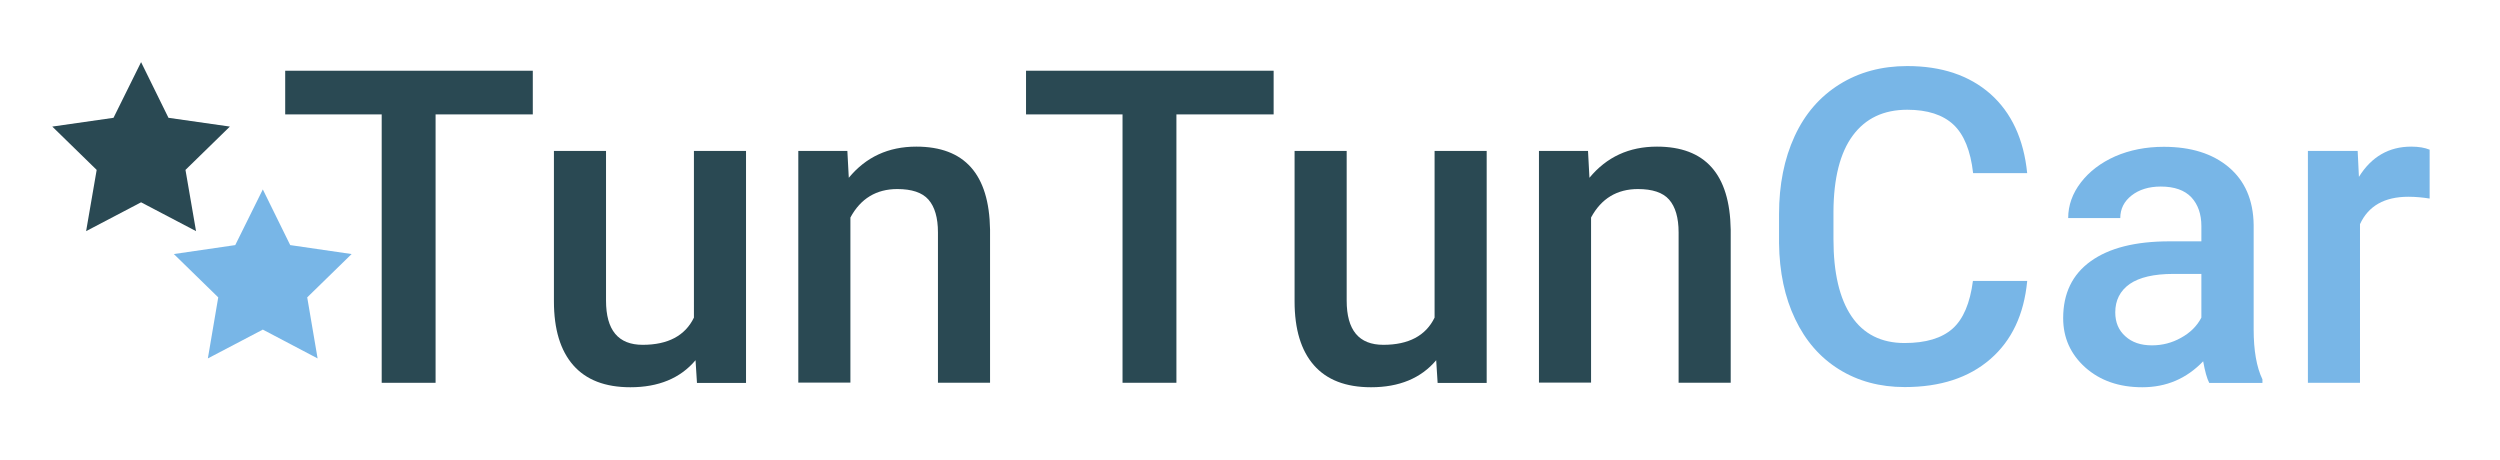 <?xml version="1.0" encoding="utf-8"?>
<!-- Generator: Adobe Illustrator 27.9.0, SVG Export Plug-In . SVG Version: 6.00 Build 0)  -->
<svg version="1.1" xmlns="http://www.w3.org/2000/svg" xmlns:xlink="http://www.w3.org/1999/xlink" x="0px" y="0px"
	 viewBox="0 0 139.64 25.68" style="enable-background:new 0 0 139.64 25.68;" xml:space="preserve">
<style type="text/css">
	.st0{fill:#2A4953;}
	.st1{fill:#78B6E7;}
</style>
<g id="BACKGROUND">
	<g>
		<g>
			<path class="st0" d="M29.77,6.39h-5.44v14.99h-3.01V6.39h-5.39V3.95h13.83V6.39z"/>
			<path class="st0" d="M38.85,20.12c-0.85,1.01-2.07,1.51-3.64,1.51c-1.41,0-2.47-0.41-3.19-1.23c-0.72-0.82-1.08-2.01-1.08-3.57
				v-8.4h2.91v8.36c0,1.65,0.68,2.47,2.05,2.47c1.41,0,2.37-0.51,2.86-1.52V8.43h2.91v12.96h-2.74L38.85,20.12z"/>
			<path class="st0" d="M47.33,8.43l0.08,1.5c0.96-1.16,2.21-1.74,3.77-1.74c2.7,0,4.07,1.54,4.12,4.63v8.56h-2.91v-8.4
				c0-0.82-0.18-1.43-0.53-1.83c-0.35-0.4-0.94-0.59-1.74-0.59c-1.17,0-2.05,0.53-2.62,1.59v9.22h-2.91V8.43H47.33z"/>
			<path class="st0" d="M71.15,6.39h-5.44v14.99H62.7V6.39h-5.39V3.95h13.83V6.39z"/>
			<path class="st0" d="M80.22,20.12c-0.85,1.01-2.07,1.51-3.64,1.51c-1.41,0-2.47-0.41-3.19-1.23c-0.72-0.82-1.08-2.01-1.08-3.57
				v-8.4h2.91v8.36c0,1.65,0.68,2.47,2.05,2.47c1.41,0,2.37-0.51,2.86-1.52V8.43h2.91v12.96H80.3L80.22,20.12z"/>
			<path class="st0" d="M88.7,8.43l0.08,1.5c0.96-1.16,2.21-1.74,3.77-1.74c2.7,0,4.07,1.54,4.12,4.63v8.56h-2.91v-8.4
				c0-0.82-0.18-1.43-0.53-1.83c-0.35-0.4-0.94-0.59-1.74-0.59c-1.17,0-2.05,0.53-2.62,1.59v9.22h-2.91V8.43H88.7z"/>
			<path class="st1" d="M113.23,15.71c-0.18,1.86-0.86,3.31-2.06,4.35c-1.2,1.04-2.79,1.56-4.78,1.56c-1.39,0-2.61-0.33-3.67-0.99
				s-1.87-1.59-2.45-2.81c-0.58-1.21-0.88-2.62-0.9-4.23v-1.63c0-1.64,0.29-3.09,0.87-4.35s1.42-2.22,2.51-2.9s2.35-1.02,3.78-1.02
				c1.92,0,3.47,0.52,4.65,1.56c1.17,1.04,1.86,2.52,2.05,4.42h-3.02c-0.14-1.25-0.51-2.16-1.1-2.71s-1.45-0.83-2.58-0.83
				c-1.32,0-2.33,0.48-3.04,1.44c-0.71,0.96-1.07,2.38-1.08,4.24v1.55c0,1.89,0.34,3.32,1.01,4.31c0.67,0.99,1.66,1.49,2.96,1.49
				c1.19,0,2.08-0.27,2.68-0.8c0.6-0.53,0.98-1.43,1.14-2.67H113.23z"/>
			<path class="st1" d="M123.4,21.39c-0.13-0.25-0.24-0.65-0.34-1.21c-0.93,0.97-2.06,1.45-3.4,1.45c-1.3,0-2.36-0.37-3.19-1.11
				c-0.82-0.74-1.23-1.66-1.23-2.75c0-1.38,0.51-2.44,1.54-3.18c1.03-0.74,2.49-1.11,4.4-1.11h1.78v-0.85
				c0-0.67-0.19-1.21-0.56-1.61c-0.38-0.4-0.95-0.6-1.71-0.6c-0.66,0-1.21,0.17-1.63,0.5c-0.42,0.33-0.63,0.75-0.63,1.26h-2.91
				c0-0.71,0.24-1.38,0.71-1.99s1.11-1.1,1.92-1.46c0.81-0.35,1.71-0.53,2.71-0.53c1.52,0,2.73,0.38,3.63,1.14
				c0.9,0.76,1.37,1.83,1.39,3.22v5.84c0,1.17,0.16,2.1,0.49,2.79v0.2H123.4z M120.2,19.29c0.58,0,1.12-0.14,1.62-0.42
				c0.51-0.28,0.89-0.65,1.14-1.13V15.3h-1.57c-1.08,0-1.89,0.19-2.43,0.56c-0.54,0.38-0.81,0.91-0.81,1.59c0,0.56,0.19,1,0.56,1.33
				C119.08,19.12,119.57,19.29,120.2,19.29z"/>
			<path class="st1" d="M135.71,11.09c-0.38-0.06-0.78-0.1-1.19-0.1c-1.33,0-2.23,0.51-2.7,1.53v8.86h-2.91V8.43h2.78l0.07,1.45
				c0.7-1.13,1.68-1.69,2.92-1.69c0.42,0,0.76,0.06,1.03,0.17L135.71,11.09z"/>
		</g>
	</g>
	<polygon class="st0" points="7.88,3.47 9.41,6.58 12.84,7.07 10.36,9.49 10.95,12.91 7.88,11.3 4.81,12.91 5.4,9.49 2.92,7.07 
		6.34,6.58 	"/>
	<polygon class="st1" points="14.68,10.58 16.21,13.69 19.64,14.19 17.16,16.61 17.74,20.02 14.68,18.41 11.61,20.02 12.19,16.61 
		9.71,14.19 13.14,13.69 	"/>
</g>
<g id="OBJECTS">
	<g>
	</g>
	<g>
	</g>
	<g>
	</g>
	<g>
	</g>
	<g>
	</g>
	<g>
	</g>
</g>
</svg>
